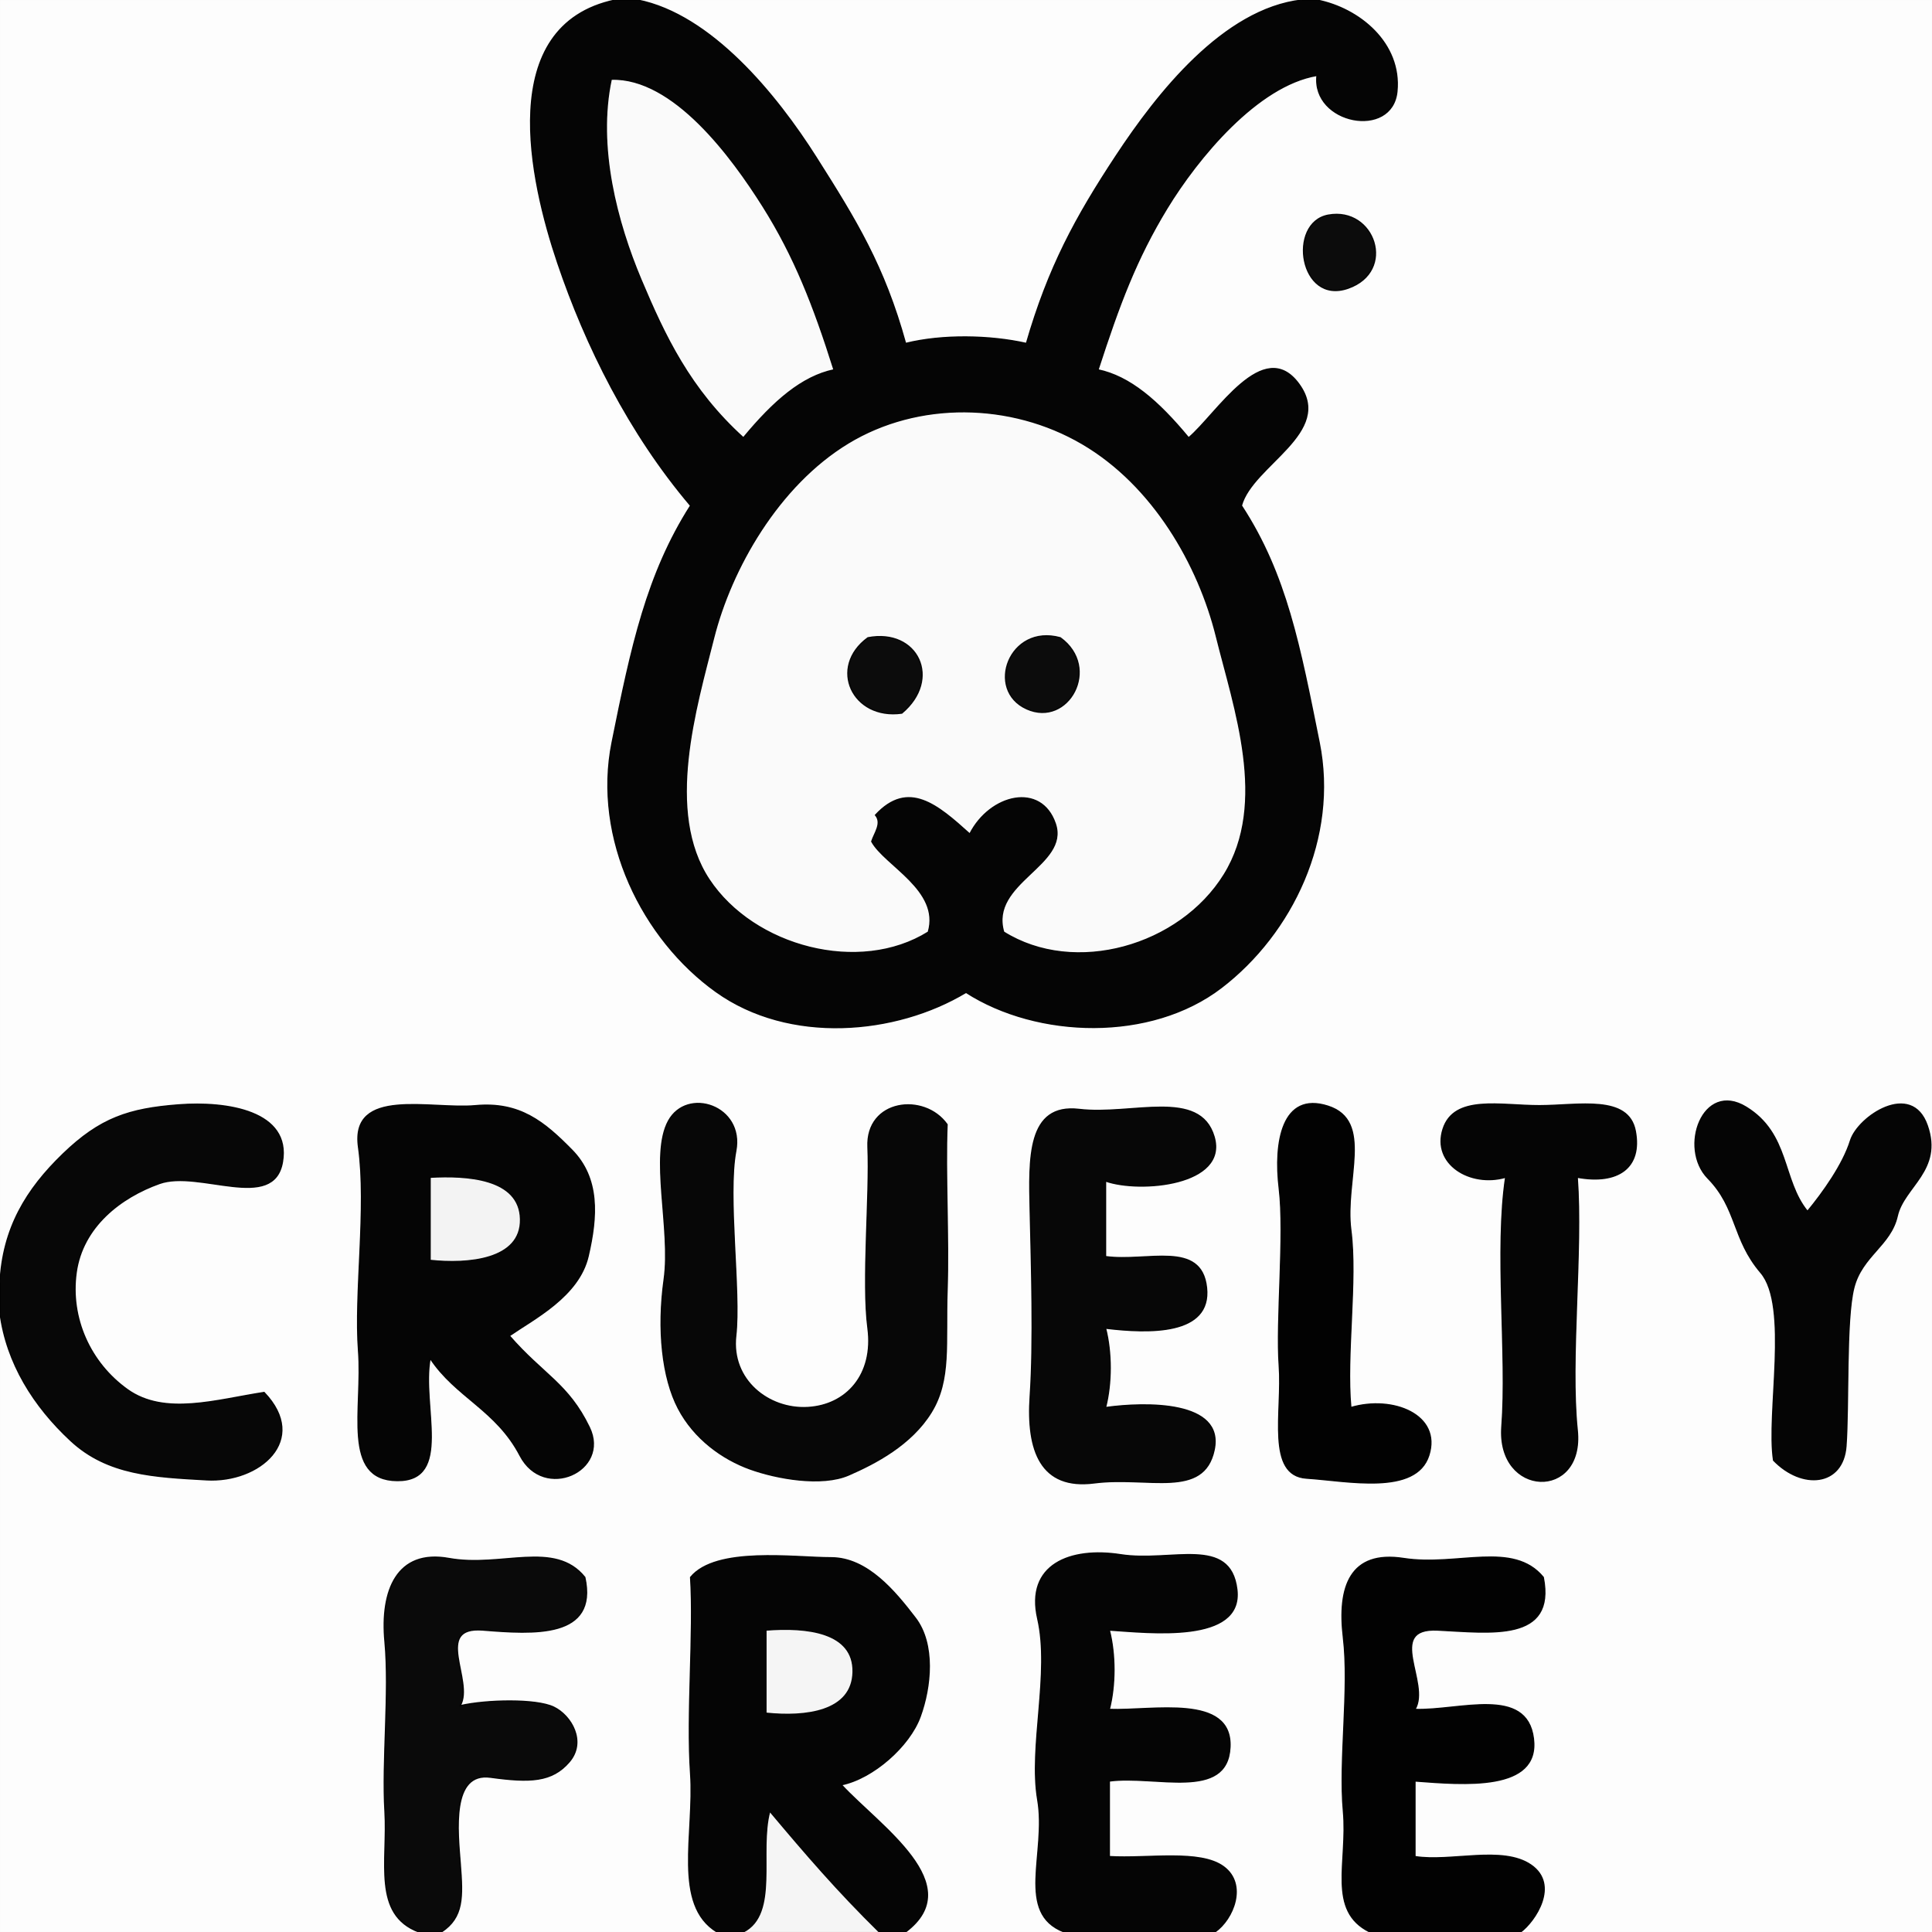 <svg xmlns="http://www.w3.org/2000/svg" xmlns:v="https://svgstorm.com"
viewBox = "0 0 512 512"
>
<g fill="None" fill-opacity="0.0" stroke="#000000" stroke-opacity="0.01" stroke-width="0.3"><path d="
M 0.00 340.00 
C 0.68 325.52 6.93 315.21 16.75 305.75 C 26.57 296.29 34.16 293.81 47.23 292.79 C 60.30 291.77 77.15 294.49 74.87 307.92 C 72.59 321.34 52.75 309.94 42.30 313.64 C 31.86 317.35 21.86 325.19 20.20 337.25 C 18.54 349.30 23.89 361.16 33.77 368.24 C 43.65 375.31 57.35 370.94 70.00 369.00
C 82.10 381.65 68.70 392.98 54.75 392.19 C 40.79 391.40 28.53 390.89 18.75 381.81 C 8.96 372.73 1.72 361.27 0.00 348.00
L 0.00 512.00
L 111.00 512.00
C 98.62 507.38 102.80 493.26 102.00 480.00 C 101.20 466.74 103.25 448.49 102.00 435.00 C 100.75 421.51 105.16 410.49 119.00 413.00 C 132.84 415.51 147.02 408.07 155.00 418.00
C 158.57 434.29 141.26 433.07 128.00 432.00 C 114.74 430.93 125.71 445.48 122.00 452.00
C 128.89 450.43 142.08 450.14 146.75 452.39 C 151.43 454.64 155.45 461.59 150.87 466.92 C 146.29 472.25 140.47 472.44 130.00 471.00 C 119.53 469.56 121.32 485.25 122.00 494.00 C 122.68 502.75 122.87 508.13 117.00 512.00
L 190.00 512.00
C 178.19 504.81 184.09 485.79 183.00 470.00 C 181.91 454.21 183.93 432.84 183.00 418.00
C 189.73 409.80 210.60 412.80 220.25 412.80 C 229.90 412.80 237.26 421.84 242.58 428.77 C 247.89 435.70 246.74 447.04 243.88 454.90 C 241.03 462.76 231.35 471.30 223.00 473.00
C 233.25 484.04 256.65 499.48 240.00 512.00
L 282.00 512.00
C 269.04 507.04 277.40 491.03 275.00 477.00 C 272.60 462.97 278.30 443.40 275.00 429.00 C 271.70 414.60 283.64 409.92 297.00 412.00 C 310.36 414.08 326.09 406.87 327.80 421.25 C 329.51 435.63 304.52 432.68 294.00 432.00
C 295.64 438.45 295.64 446.58 294.00 453.00
C 305.32 453.43 326.66 448.77 325.97 463.03 C 325.29 477.28 306.09 470.37 294.00 472.00
C 294.00 478.67 294.00 485.33 294.00 492.00
C 304.07 492.62 318.04 490.06 324.30 494.71 C 330.57 499.36 326.91 508.56 322.00 512.00
L 363.00 512.00
C 351.62 506.37 357.23 493.58 356.00 480.00 C 354.77 466.42 357.62 447.61 356.00 434.00 C 354.38 420.39 357.83 410.80 372.00 413.00 C 386.17 415.20 400.97 408.24 409.00 418.00
C 412.38 435.24 394.91 432.68 381.00 432.00 C 367.09 431.32 379.18 446.09 375.00 453.00
C 386.67 453.40 404.66 446.70 406.39 460.75 C 408.13 474.81 387.85 472.96 375.00 472.00
C 375.00 478.67 375.00 485.33 375.00 492.00
C 384.45 493.53 398.18 489.02 405.75 494.25 C 413.31 499.49 406.83 509.15 403.00 512.00
L 512.00 512.00
L 512.00 0.00
L 349.00 0.00
C 360.33 2.22 371.45 11.51 370.22 24.22 C 368.99 36.94 347.59 32.84 349.00 20.00
C 333.21 22.68 317.40 41.86 309.25 55.25 C 301.10 68.65 296.59 80.74 291.00 98.00
C 299.42 99.78 306.87 106.18 315.00 116.00
C 322.36 109.81 334.83 88.89 344.23 101.77 C 353.64 114.65 331.93 123.22 329.00 134.00
C 340.95 152.27 344.51 171.46 349.60 196.74 C 354.68 222.02 342.43 247.33 323.70 261.71 C 304.96 276.09 274.92 275.15 256.00 263.00
C 237.36 274.22 209.19 276.72 189.75 262.81 C 170.30 248.90 157.07 222.27 162.20 196.75 C 167.33 171.23 171.45 152.15 183.00 134.00
C 166.70 114.79 155.19 91.58 147.81 69.75 C 140.42 47.92 131.14 6.74 163.00 0.00
L 0.00 0.00
L 0.00 340.00
M 352.00 57.00 
C 364.33 54.74 370.18 71.89 357.25 76.40 C 344.33 80.91 341.12 59.00 352.00 57.00
M 135.00 354.00 
C 143.89 364.25 150.59 366.66 156.19 378.25 C 161.79 389.85 144.13 397.90 137.81 385.75 C 131.48 373.61 120.78 370.27 114.00 360.00
C 111.68 372.56 120.04 392.53 105.25 392.39 C 90.46 392.26 96.17 373.29 95.00 358.00 C 93.83 342.71 97.24 320.04 95.00 304.00 C 92.76 287.96 114.26 294.08 126.00 293.00 C 137.74 291.92 144.24 297.32 151.57 304.77 C 158.90 312.22 158.36 322.29 155.88 332.90 C 153.41 343.51 141.67 349.41 135.00 354.00
M 251.00 298.00 
C 250.48 310.85 251.48 327.98 251.00 342.00 C 250.52 356.02 252.09 365.66 246.81 374.25 C 241.53 382.85 232.01 387.82 224.90 390.91 C 217.79 393.99 205.88 391.89 198.70 389.29 C 191.52 386.69 183.98 381.35 179.74 373.25 C 175.49 365.14 174.14 352.31 176.00 339.00 C 177.86 325.69 172.18 306.17 177.13 297.08 C 182.07 287.99 197.27 293.02 195.01 305.01 C 192.74 317.00 196.34 342.31 195.00 354.00 C 193.66 365.69 203.71 373.56 214.01 372.99 C 224.31 372.43 231.62 364.30 230.00 352.00 C 228.38 339.70 230.56 316.62 230.00 304.00 C 229.44 291.38 244.93 289.46 251.00 298.00
M 358.00 373.00 
C 369.14 369.72 382.08 374.95 378.67 385.67 C 375.26 396.39 357.03 392.43 346.25 391.74 C 335.47 391.04 339.88 374.09 339.00 362.00 C 338.12 349.91 340.48 327.31 339.00 315.00 C 337.52 302.69 339.75 289.23 351.92 293.13 C 364.08 297.03 356.27 312.73 358.00 326.00 C 359.73 339.27 356.70 359.13 358.00 373.00
M 418.00 312.00 
C 419.45 331.60 416.06 360.31 418.00 379.00 C 419.94 397.69 396.57 396.80 398.00 378.00 C 399.43 359.20 396.10 331.13 399.00 312.00
C 389.58 314.69 379.48 308.46 382.40 299.25 C 385.31 290.03 397.67 293.02 408.00 293.00 C 418.33 292.98 431.57 290.05 433.39 299.75 C 435.21 309.46 428.82 313.96 418.00 312.00
M 479.00 321.00 
C 483.10 316.03 488.40 308.63 490.39 302.25 C 492.39 295.87 506.59 286.35 510.75 298.25 C 514.91 310.15 504.56 314.47 502.81 322.25 C 501.06 330.04 493.43 332.83 491.29 341.30 C 489.14 349.77 490.01 372.55 489.22 383.22 C 488.44 393.89 477.52 394.79 470.00 387.00
C 468.08 374.55 474.20 346.12 466.61 337.25 C 459.02 328.37 460.42 320.21 452.61 312.25 C 444.80 304.28 451.20 286.32 462.75 293.39 C 474.30 300.47 472.21 312.69 479.00 321.00
M 293.00 313.00 
C 293.00 319.67 293.00 326.33 293.00 333.00
C 303.94 334.52 318.41 328.60 319.76 341.25 C 321.10 353.89 304.37 353.38 293.00 352.00
C 294.64 358.44 294.64 366.58 293.00 373.00
C 303.60 371.53 324.52 371.15 321.78 384.22 C 319.05 397.29 304.21 391.17 290.00 393.00 C 275.79 394.83 272.02 384.44 273.00 370.00 C 273.98 355.56 273.32 334.98 273.00 321.00 C 272.68 307.02 272.14 292.35 286.01 293.99 C 299.88 295.64 317.98 288.36 321.76 301.25 C 325.53 314.14 302.06 316.20 293.00 313.00 Z"/>
</g>
<g fill="None" fill-opacity="0.0" stroke="#000000" stroke-opacity="0.98" stroke-width="0.3"><path d="
M 349.00 0.00 
L 345.00 0.00
C 324.18 2.39 306.60 24.88 295.81 41.25 C 285.02 57.62 277.85 70.81 272.00 91.00
C 262.25 88.81 249.69 88.60 240.00 91.00
C 234.31 70.43 226.85 58.35 216.30 41.70 C 205.75 25.05 188.43 3.86 169.00 0.00
L 163.00 0.00
C 131.14 6.74 140.42 47.92 147.81 69.75 C 155.19 91.58 166.70 114.79 183.00 134.00
C 171.45 152.15 167.33 171.23 162.20 196.75 C 157.07 222.27 170.30 248.90 189.75 262.81 C 209.19 276.72 237.36 274.22 256.00 263.00
C 274.92 275.15 304.96 276.09 323.70 261.71 C 342.43 247.33 354.68 222.02 349.60 196.74 C 344.51 171.46 340.95 152.27 329.00 134.00
C 331.93 123.22 353.64 114.65 344.23 101.77 C 334.83 88.89 322.36 109.81 315.00 116.00
C 306.87 106.18 299.42 99.78 291.00 98.00
C 296.59 80.74 301.10 68.65 309.25 55.25 C 317.40 41.86 333.21 22.68 349.00 20.00
C 347.59 32.84 368.99 36.94 370.22 24.22 C 371.45 11.51 360.33 2.22 349.00 0.00
M 221.00 98.00 
C 212.58 99.78 205.13 106.18 197.00 116.00
C 182.82 103.15 176.18 89.04 169.87 74.08 C 163.57 59.12 158.14 38.96 162.00 21.00
C 178.52 20.50 193.98 41.65 202.24 54.77 C 210.49 67.89 215.63 80.93 221.00 98.00
M 266.00 247.00 
C 262.13 233.88 283.42 229.35 279.69 218.30 C 275.96 207.26 262.38 210.46 257.00 221.00
C 248.46 213.31 240.72 206.58 232.00 216.00
C 233.82 218.17 231.71 220.75 231.00 223.00
C 234.42 229.30 249.25 235.90 246.00 247.00
C 227.81 258.38 199.77 250.99 187.92 233.08 C 176.07 215.17 184.50 187.45 189.13 169.08 C 193.76 150.72 206.23 128.69 224.77 117.43 C 243.31 106.17 267.86 106.52 286.77 117.58 C 305.68 128.63 317.67 149.78 322.35 168.70 C 327.03 187.61 336.15 212.80 324.42 231.77 C 312.70 250.74 284.81 258.78 266.00 247.00 Z"/>
</g>
<g fill="None" fill-opacity="0.0" stroke="#000000" stroke-opacity="0.01" stroke-width="0.3"><path d="
M 345.00 0.00 
L 169.00 0.00
C 188.43 3.86 205.75 25.05 216.30 41.70 C 226.85 58.35 234.31 70.43 240.00 91.00
C 249.69 88.60 262.25 88.81 272.00 91.00
C 277.85 70.81 285.02 57.62 295.81 41.25 C 306.60 24.88 324.18 2.39 345.00 0.00 Z"/>
</g>
<g fill="None" fill-opacity="0.0" stroke="#000000" stroke-opacity="0.02" stroke-width="0.3"><path d="
M 221.00 98.00 
C 215.63 80.93 210.49 67.89 202.24 54.77 C 193.98 41.65 178.52 20.50 162.00 21.00
C 158.14 38.96 163.57 59.12 169.87 74.08 C 176.18 89.04 182.82 103.15 197.00 116.00
C 205.13 106.18 212.58 99.78 221.00 98.00 Z"/>
</g>
<g fill="None" fill-opacity="0.0" stroke="#000000" stroke-opacity="0.95" stroke-width="0.3"><path d="
M 352.00 57.00 
C 341.12 59.00 344.33 80.91 357.25 76.40 C 370.18 71.89 364.33 54.74 352.00 57.00 Z"/>
</g>
<g fill="None" fill-opacity="0.0" stroke="#000000" stroke-opacity="0.02" stroke-width="0.3"><path d="
M 266.00 247.00 
C 284.81 258.78 312.70 250.74 324.42 231.77 C 336.15 212.80 327.03 187.61 322.35 168.70 C 317.67 149.78 305.68 128.63 286.77 117.58 C 267.86 106.52 243.31 106.17 224.77 117.43 C 206.23 128.69 193.76 150.72 189.13 169.08 C 184.50 187.45 176.07 215.17 187.92 233.08 C 199.77 250.99 227.81 258.38 246.00 247.00
C 249.25 235.90 234.42 229.30 231.00 223.00
C 231.71 220.75 233.82 218.17 232.00 216.00
C 240.72 206.58 248.46 213.31 257.00 221.00
C 262.38 210.46 275.96 207.26 279.69 218.30 C 283.42 229.35 262.13 233.88 266.00 247.00
M 239.00 189.00 
C 225.88 190.85 219.35 176.78 230.00 169.00
C 243.23 166.46 249.72 180.01 239.00 189.00
M 281.00 169.00 
C 291.91 176.89 283.14 192.84 272.08 187.87 C 261.02 182.90 267.43 165.25 281.00 169.00 Z"/>
</g>
<g fill="None" fill-opacity="0.0" stroke="#000000" stroke-opacity="0.95" stroke-width="0.3"><path d="
M 239.00 189.00 
C 249.72 180.01 243.23 166.46 230.00 169.00
C 219.35 176.78 225.88 190.85 239.00 189.00 Z"/>
</g>
<g fill="None" fill-opacity="0.0" stroke="#000000" stroke-opacity="0.95" stroke-width="0.3"><path d="
M 281.00 169.00 
C 267.43 165.25 261.02 182.90 272.08 187.87 C 283.14 192.84 291.91 176.89 281.00 169.00 Z"/>
</g>
<g fill="None" fill-opacity="0.0" stroke="#000000" stroke-opacity="0.97" stroke-width="0.3"><path d="
M 0.00 340.00 
L 0.00 348.00
C 1.72 361.27 8.96 372.73 18.75 381.81 C 28.53 390.89 40.79 391.40 54.75 392.19 C 68.70 392.98 82.10 381.65 70.00 369.00
C 57.35 370.94 43.65 375.31 33.77 368.24 C 23.89 361.16 18.54 349.30 20.20 337.25 C 21.86 325.19 31.86 317.35 42.30 313.64 C 52.75 309.94 72.59 321.34 74.87 307.92 C 77.15 294.49 60.30 291.77 47.23 292.79 C 34.16 293.81 26.57 296.29 16.75 305.75 C 6.93 315.21 0.68 325.52 0.00 340.00 Z"/>
</g>
<g fill="None" fill-opacity="0.0" stroke="#000000" stroke-opacity="0.98" stroke-width="0.3"><path d="
M 135.00 354.00 
C 141.67 349.41 153.41 343.51 155.88 332.90 C 158.36 322.29 158.90 312.22 151.57 304.77 C 144.24 297.32 137.74 291.92 126.00 293.00 C 114.26 294.08 92.76 287.96 95.00 304.00 C 97.24 320.04 93.83 342.71 95.00 358.00 C 96.17 373.29 90.46 392.26 105.25 392.39 C 120.04 392.53 111.68 372.56 114.00 360.00
C 120.78 370.27 131.48 373.61 137.81 385.75 C 144.13 397.90 161.79 389.85 156.19 378.25 C 150.59 366.66 143.89 364.25 135.00 354.00
M 114.00 334.00 
C 114.00 326.67 114.00 319.33 114.00 312.00
C 123.73 311.45 137.70 312.24 137.93 323.08 C 138.17 333.93 123.90 335.07 114.00 334.00 Z"/>
</g>
<g fill="None" fill-opacity="0.0" stroke="#000000" stroke-opacity="0.97" stroke-width="0.3"><path d="
M 251.00 298.00 
C 244.93 289.46 229.44 291.38 230.00 304.00 C 230.56 316.62 228.38 339.70 230.00 352.00 C 231.62 364.30 224.31 372.43 214.01 372.99 C 203.71 373.56 193.66 365.69 195.00 354.00 C 196.34 342.31 192.74 317.00 195.01 305.01 C 197.27 293.02 182.07 287.99 177.13 297.08 C 172.18 306.17 177.86 325.69 176.00 339.00 C 174.14 352.31 175.49 365.14 179.74 373.25 C 183.98 381.35 191.52 386.69 198.70 389.29 C 205.88 391.89 217.79 393.99 224.90 390.91 C 232.01 387.82 241.53 382.85 246.81 374.25 C 252.09 365.66 250.52 356.02 251.00 342.00 C 251.48 327.98 250.48 310.85 251.00 298.00 Z"/>
</g>
<g fill="None" fill-opacity="0.0" stroke="#000000" stroke-opacity="0.99" stroke-width="0.3"><path d="
M 358.00 373.00 
C 356.70 359.13 359.73 339.27 358.00 326.00 C 356.27 312.73 364.08 297.03 351.92 293.13 C 339.75 289.23 337.52 302.69 339.00 315.00 C 340.48 327.31 338.12 349.91 339.00 362.00 C 339.88 374.09 335.47 391.04 346.25 391.74 C 357.03 392.43 375.26 396.39 378.67 385.67 C 382.08 374.95 369.14 369.72 358.00 373.00 Z"/>
</g>
<g fill="None" fill-opacity="0.0" stroke="#000000" stroke-opacity="0.98" stroke-width="0.3"><path d="
M 418.00 312.00 
C 428.82 313.96 435.21 309.46 433.39 299.75 C 431.57 290.05 418.33 292.98 408.00 293.00 C 397.67 293.02 385.31 290.03 382.40 299.25 C 379.48 308.46 389.58 314.69 399.00 312.00
C 396.10 331.13 399.43 359.20 398.00 378.00 C 396.57 396.80 419.94 397.69 418.00 379.00 C 416.06 360.31 419.45 331.60 418.00 312.00 Z"/>
</g>
<g fill="None" fill-opacity="0.0" stroke="#000000" stroke-opacity="0.98" stroke-width="0.3"><path d="
M 479.00 321.00 
C 472.21 312.69 474.30 300.47 462.75 293.39 C 451.20 286.32 444.80 304.28 452.61 312.25 C 460.42 320.21 459.02 328.37 466.61 337.25 C 474.20 346.12 468.08 374.55 470.00 387.00
C 477.52 394.79 488.44 393.89 489.22 383.22 C 490.01 372.55 489.14 349.77 491.29 341.30 C 493.43 332.83 501.06 330.04 502.81 322.25 C 504.56 314.47 514.91 310.15 510.75 298.25 C 506.59 286.35 492.39 295.87 490.39 302.25 C 488.40 308.63 483.10 316.03 479.00 321.00 Z"/>
</g>
<g fill="None" fill-opacity="0.0" stroke="#000000" stroke-opacity="0.97" stroke-width="0.3"><path d="
M 293.00 313.00 
C 302.06 316.20 325.53 314.14 321.76 301.25 C 317.98 288.36 299.88 295.64 286.01 293.99 C 272.14 292.35 272.68 307.02 273.00 321.00 C 273.32 334.98 273.98 355.56 273.00 370.00 C 272.02 384.44 275.79 394.83 290.00 393.00 C 304.21 391.17 319.05 397.29 321.78 384.22 C 324.52 371.15 303.60 371.53 293.00 373.00
C 294.64 366.58 294.64 358.44 293.00 352.00
C 304.37 353.38 321.10 353.89 319.76 341.25 C 318.41 328.60 303.94 334.52 293.00 333.00
C 293.00 326.33 293.00 319.67 293.00 313.00 Z"/>
</g>
<g fill="None" fill-opacity="0.0" stroke="#000000" stroke-opacity="0.05" stroke-width="0.3"><path d="
M 114.00 334.00 
C 123.90 335.07 138.17 333.93 137.93 323.08 C 137.70 312.24 123.73 311.45 114.00 312.00
C 114.00 319.33 114.00 326.67 114.00 334.00 Z"/>
</g>
<g fill="None" fill-opacity="0.0" stroke="#000000" stroke-opacity="0.96" stroke-width="0.3"><path d="
M 111.00 512.00 
L 117.00 512.00
C 122.87 508.13 122.68 502.75 122.00 494.00 C 121.32 485.25 119.53 469.56 130.00 471.00 C 140.47 472.44 146.29 472.25 150.87 466.92 C 155.45 461.59 151.43 454.64 146.75 452.39 C 142.08 450.14 128.89 450.43 122.00 452.00
C 125.71 445.48 114.74 430.93 128.00 432.00 C 141.26 433.07 158.57 434.29 155.00 418.00
C 147.02 408.07 132.84 415.51 119.00 413.00 C 105.16 410.49 100.75 421.51 102.00 435.00 C 103.25 448.49 101.20 466.74 102.00 480.00 C 102.80 493.26 98.62 507.38 111.00 512.00 Z"/>
</g>
<g fill="None" fill-opacity="0.0" stroke="#000000" stroke-opacity="0.98" stroke-width="0.3"><path d="
M 190.00 512.00 
L 197.00 512.00
C 206.43 507.21 201.08 490.83 204.00 480.00
C 213.79 491.65 221.85 501.03 233.00 512.00
L 240.00 512.00
C 256.65 499.48 233.25 484.04 223.00 473.00
C 231.35 471.30 241.03 462.76 243.88 454.90 C 246.74 447.04 247.89 435.70 242.58 428.77 C 237.26 421.84 229.90 412.80 220.25 412.80 C 210.60 412.80 189.73 409.80 183.00 418.00
C 183.93 432.84 181.91 454.21 183.00 470.00 C 184.09 485.79 178.19 504.81 190.00 512.00
M 203.00 454.00 
C 203.00 446.67 203.00 439.33 203.00 432.00
C 213.76 431.14 226.27 432.50 226.06 443.08 C 225.86 453.66 213.45 455.10 203.00 454.00 Z"/>
</g>
<g fill="None" fill-opacity="0.0" stroke="#000000" stroke-opacity="0.98" stroke-width="0.3"><path d="
M 282.00 512.00 
L 322.00 512.00
C 326.91 508.56 330.57 499.36 324.30 494.71 C 318.04 490.06 304.07 492.62 294.00 492.00
C 294.00 485.33 294.00 478.67 294.00 472.00
C 306.09 470.37 325.29 477.28 325.97 463.03 C 326.66 448.77 305.32 453.43 294.00 453.00
C 295.64 446.58 295.64 438.45 294.00 432.00
C 304.52 432.68 329.51 435.63 327.80 421.25 C 326.09 406.87 310.36 414.08 297.00 412.00 C 283.64 409.92 271.70 414.60 275.00 429.00 C 278.30 443.40 272.60 462.97 275.00 477.00 C 277.40 491.03 269.04 507.04 282.00 512.00 Z"/>
</g>
<g fill="None" fill-opacity="0.0" stroke="#000000" stroke-opacity="0.99" stroke-width="0.3"><path d="
M 363.00 512.00 
L 403.00 512.00
C 406.83 509.15 413.31 499.49 405.75 494.25 C 398.18 489.02 384.45 493.53 375.00 492.00
C 375.00 485.33 375.00 478.67 375.00 472.00
C 387.85 472.96 408.13 474.81 406.39 460.75 C 404.66 446.70 386.67 453.40 375.00 453.00
C 379.18 446.09 367.09 431.32 381.00 432.00 C 394.91 432.68 412.38 435.24 409.00 418.00
C 400.97 408.24 386.17 415.20 372.00 413.00 C 357.83 410.80 354.38 420.39 356.00 434.00 C 357.62 447.61 354.77 466.42 356.00 480.00 C 357.23 493.58 351.62 506.37 363.00 512.00 Z"/>
</g>
<g fill="None" fill-opacity="0.0" stroke="#000000" stroke-opacity="0.04" stroke-width="0.3"><path d="
M 203.00 454.00 
C 213.45 455.10 225.86 453.66 226.06 443.08 C 226.27 432.50 213.76 431.14 203.00 432.00
C 203.00 439.33 203.00 446.67 203.00 454.00 Z"/>
</g>
<g fill="None" fill-opacity="0.0" stroke="#000000" stroke-opacity="0.04" stroke-width="0.3"><path d="
M 197.00 512.00 
L 233.00 512.00
C 221.85 501.03 213.79 491.65 204.00 480.00
C 201.08 490.83 206.43 507.21 197.00 512.00 Z"/>
</g>
<g fill="#000000" fill-opacity="0.01" stroke="None">
<path d="
M 0.00 340.00 
C 0.68 325.52 6.93 315.21 16.75 305.75 C 26.57 296.29 34.16 293.81 47.23 292.79 C 60.30 291.77 77.15 294.49 74.87 307.92 C 72.59 321.34 52.75 309.94 42.30 313.64 C 31.86 317.35 21.86 325.19 20.20 337.25 C 18.54 349.30 23.89 361.16 33.77 368.24 C 43.65 375.31 57.35 370.94 70.00 369.00
C 82.10 381.65 68.70 392.98 54.75 392.19 C 40.79 391.40 28.53 390.89 18.75 381.81 C 8.96 372.73 1.72 361.27 0.00 348.00
L 0.00 512.00
L 111.00 512.00
C 98.62 507.38 102.80 493.26 102.00 480.00 C 101.20 466.74 103.25 448.49 102.00 435.00 C 100.75 421.51 105.16 410.49 119.00 413.00 C 132.84 415.51 147.02 408.07 155.00 418.00
C 158.57 434.29 141.26 433.07 128.00 432.00 C 114.74 430.93 125.71 445.48 122.00 452.00
C 128.89 450.43 142.08 450.14 146.75 452.39 C 151.43 454.64 155.45 461.59 150.87 466.92 C 146.29 472.25 140.47 472.44 130.00 471.00 C 119.53 469.56 121.32 485.25 122.00 494.00 C 122.68 502.75 122.87 508.13 117.00 512.00
L 190.00 512.00
C 178.19 504.81 184.09 485.79 183.00 470.00 C 181.91 454.21 183.93 432.84 183.00 418.00
C 189.73 409.80 210.60 412.80 220.25 412.80 C 229.90 412.80 237.26 421.84 242.58 428.77 C 247.89 435.70 246.74 447.04 243.88 454.90 C 241.03 462.76 231.35 471.30 223.00 473.00
C 233.25 484.04 256.65 499.48 240.00 512.00
L 282.00 512.00
C 269.04 507.04 277.40 491.03 275.00 477.00 C 272.60 462.97 278.30 443.40 275.00 429.00 C 271.70 414.60 283.64 409.92 297.00 412.00 C 310.36 414.08 326.09 406.87 327.80 421.25 C 329.51 435.63 304.52 432.68 294.00 432.00
C 295.64 438.45 295.64 446.58 294.00 453.00
C 305.32 453.43 326.66 448.77 325.97 463.03 C 325.29 477.28 306.09 470.37 294.00 472.00
C 294.00 478.67 294.00 485.33 294.00 492.00
C 304.07 492.62 318.04 490.06 324.30 494.71 C 330.57 499.36 326.91 508.56 322.00 512.00
L 363.00 512.00
C 351.62 506.37 357.23 493.58 356.00 480.00 C 354.77 466.42 357.62 447.61 356.00 434.00 C 354.38 420.39 357.83 410.80 372.00 413.00 C 386.17 415.20 400.97 408.24 409.00 418.00
C 412.38 435.24 394.91 432.68 381.00 432.00 C 367.09 431.32 379.18 446.09 375.00 453.00
C 386.67 453.40 404.66 446.70 406.39 460.75 C 408.13 474.81 387.85 472.96 375.00 472.00
C 375.00 478.67 375.00 485.33 375.00 492.00
C 384.45 493.53 398.18 489.02 405.75 494.25 C 413.31 499.49 406.83 509.15 403.00 512.00
L 512.00 512.00
L 512.00 0.00
L 349.00 0.00
C 360.33 2.22 371.45 11.51 370.22 24.22 C 368.99 36.94 347.59 32.84 349.00 20.00
C 333.21 22.68 317.40 41.86 309.25 55.25 C 301.10 68.65 296.59 80.74 291.00 98.00
C 299.42 99.78 306.87 106.18 315.00 116.00
C 322.36 109.81 334.83 88.89 344.23 101.77 C 353.64 114.65 331.93 123.22 329.00 134.00
C 340.95 152.27 344.51 171.46 349.60 196.74 C 354.68 222.02 342.43 247.33 323.70 261.71 C 304.96 276.09 274.92 275.15 256.00 263.00
C 237.36 274.22 209.19 276.72 189.75 262.81 C 170.30 248.90 157.07 222.27 162.20 196.75 C 167.33 171.23 171.45 152.15 183.00 134.00
C 166.70 114.79 155.19 91.58 147.81 69.75 C 140.42 47.92 131.14 6.74 163.00 0.00
L 0.00 0.00
L 0.00 340.00
M 352.00 57.00 
C 364.33 54.74 370.18 71.89 357.25 76.40 C 344.33 80.91 341.12 59.00 352.00 57.00
M 135.00 354.00 
C 143.89 364.25 150.59 366.66 156.19 378.25 C 161.79 389.85 144.13 397.90 137.81 385.75 C 131.48 373.61 120.78 370.27 114.00 360.00
C 111.68 372.56 120.04 392.53 105.25 392.39 C 90.46 392.26 96.17 373.29 95.00 358.00 C 93.83 342.71 97.24 320.04 95.00 304.00 C 92.76 287.96 114.26 294.08 126.00 293.00 C 137.74 291.92 144.24 297.32 151.57 304.77 C 158.90 312.22 158.36 322.29 155.88 332.90 C 153.41 343.51 141.67 349.41 135.00 354.00
M 251.00 298.00 
C 250.48 310.85 251.48 327.98 251.00 342.00 C 250.52 356.02 252.09 365.66 246.81 374.25 C 241.53 382.85 232.01 387.82 224.90 390.91 C 217.79 393.99 205.88 391.89 198.70 389.29 C 191.52 386.69 183.98 381.35 179.74 373.25 C 175.49 365.14 174.14 352.31 176.00 339.00 C 177.86 325.69 172.18 306.17 177.13 297.08 C 182.07 287.99 197.27 293.02 195.01 305.01 C 192.74 317.00 196.34 342.31 195.00 354.00 C 193.66 365.69 203.71 373.56 214.01 372.99 C 224.31 372.43 231.62 364.30 230.00 352.00 C 228.38 339.70 230.56 316.62 230.00 304.00 C 229.44 291.38 244.93 289.46 251.00 298.00
M 358.00 373.00 
C 369.14 369.72 382.08 374.95 378.67 385.67 C 375.26 396.39 357.03 392.43 346.25 391.74 C 335.47 391.04 339.88 374.09 339.00 362.00 C 338.12 349.91 340.48 327.31 339.00 315.00 C 337.52 302.69 339.75 289.23 351.92 293.13 C 364.08 297.03 356.27 312.73 358.00 326.00 C 359.73 339.27 356.70 359.13 358.00 373.00
M 418.00 312.00 
C 419.45 331.60 416.06 360.31 418.00 379.00 C 419.94 397.69 396.57 396.80 398.00 378.00 C 399.43 359.20 396.10 331.13 399.00 312.00
C 389.58 314.69 379.48 308.46 382.40 299.25 C 385.31 290.03 397.67 293.02 408.00 293.00 C 418.33 292.98 431.57 290.05 433.39 299.75 C 435.21 309.46 428.82 313.96 418.00 312.00
M 479.00 321.00 
C 483.10 316.03 488.40 308.63 490.39 302.25 C 492.39 295.87 506.59 286.35 510.75 298.25 C 514.91 310.15 504.56 314.47 502.81 322.25 C 501.06 330.04 493.43 332.83 491.29 341.30 C 489.14 349.77 490.01 372.55 489.22 383.22 C 488.44 393.89 477.52 394.79 470.00 387.00
C 468.08 374.55 474.20 346.12 466.61 337.25 C 459.02 328.37 460.42 320.21 452.61 312.25 C 444.80 304.28 451.20 286.32 462.75 293.39 C 474.30 300.47 472.21 312.69 479.00 321.00
M 293.00 313.00 
C 293.00 319.67 293.00 326.33 293.00 333.00
C 303.94 334.52 318.41 328.60 319.76 341.25 C 321.10 353.89 304.37 353.38 293.00 352.00
C 294.64 358.44 294.64 366.58 293.00 373.00
C 303.60 371.53 324.52 371.15 321.78 384.22 C 319.05 397.29 304.21 391.17 290.00 393.00 C 275.79 394.83 272.02 384.44 273.00 370.00 C 273.98 355.56 273.32 334.98 273.00 321.00 C 272.68 307.02 272.14 292.35 286.01 293.99 C 299.88 295.64 317.98 288.36 321.76 301.25 C 325.53 314.14 302.06 316.20 293.00 313.00 Z"/>
</g>
<g fill="#000000" fill-opacity="0.98" stroke="None">
<path d="
M 349.00 0.00 
L 345.00 0.00
C 324.18 2.39 306.60 24.88 295.81 41.25 C 285.02 57.62 277.85 70.81 272.00 91.00
C 262.25 88.81 249.69 88.60 240.00 91.00
C 234.31 70.43 226.85 58.35 216.30 41.70 C 205.75 25.05 188.43 3.86 169.00 0.00
L 163.00 0.00
C 131.14 6.74 140.42 47.92 147.81 69.75 C 155.19 91.58 166.70 114.79 183.00 134.00
C 171.45 152.15 167.33 171.23 162.20 196.75 C 157.07 222.27 170.30 248.90 189.75 262.81 C 209.19 276.72 237.36 274.22 256.00 263.00
C 274.92 275.15 304.96 276.09 323.70 261.71 C 342.43 247.33 354.68 222.02 349.60 196.74 C 344.51 171.46 340.95 152.27 329.00 134.00
C 331.93 123.22 353.64 114.65 344.23 101.77 C 334.83 88.89 322.36 109.81 315.00 116.00
C 306.87 106.18 299.42 99.78 291.00 98.00
C 296.59 80.74 301.10 68.65 309.25 55.25 C 317.40 41.86 333.21 22.68 349.00 20.00
C 347.59 32.84 368.99 36.94 370.22 24.22 C 371.45 11.51 360.33 2.22 349.00 0.00
M 221.00 98.00 
C 212.58 99.78 205.13 106.18 197.00 116.00
C 182.82 103.15 176.18 89.04 169.87 74.08 C 163.57 59.12 158.14 38.96 162.00 21.00
C 178.52 20.50 193.98 41.65 202.24 54.77 C 210.49 67.89 215.63 80.93 221.00 98.00
M 266.00 247.00 
C 262.13 233.88 283.42 229.35 279.69 218.30 C 275.96 207.26 262.38 210.46 257.00 221.00
C 248.46 213.31 240.72 206.58 232.00 216.00
C 233.82 218.17 231.71 220.75 231.00 223.00
C 234.42 229.30 249.25 235.90 246.00 247.00
C 227.81 258.38 199.77 250.99 187.92 233.08 C 176.07 215.17 184.50 187.45 189.13 169.08 C 193.76 150.72 206.23 128.69 224.77 117.43 C 243.31 106.17 267.86 106.52 286.77 117.58 C 305.68 128.63 317.67 149.78 322.35 168.70 C 327.03 187.61 336.15 212.80 324.42 231.77 C 312.70 250.74 284.81 258.78 266.00 247.00 Z"/>
</g>
<g fill="#000000" fill-opacity="0.01" stroke="None">
<path d="
M 345.00 0.00 
L 169.00 0.00
C 188.43 3.86 205.75 25.05 216.30 41.70 C 226.85 58.35 234.31 70.43 240.00 91.00
C 249.69 88.60 262.25 88.81 272.00 91.00
C 277.85 70.81 285.02 57.62 295.81 41.25 C 306.60 24.88 324.18 2.39 345.00 0.00 Z"/>
</g>
<g fill="#000000" fill-opacity="0.02" stroke="None">
<path d="
M 221.00 98.00 
C 215.63 80.93 210.49 67.89 202.24 54.77 C 193.98 41.65 178.52 20.50 162.00 21.00
C 158.14 38.96 163.57 59.12 169.87 74.08 C 176.18 89.04 182.82 103.15 197.00 116.00
C 205.13 106.18 212.58 99.78 221.00 98.00 Z"/>
</g>
<g fill="#000000" fill-opacity="0.95" stroke="None">
<path d="
M 352.00 57.00 
C 341.12 59.00 344.33 80.91 357.25 76.40 C 370.18 71.89 364.33 54.74 352.00 57.00 Z"/>
</g>
<g fill="#000000" fill-opacity="0.02" stroke="None">
<path d="
M 266.00 247.00 
C 284.81 258.78 312.70 250.74 324.42 231.77 C 336.15 212.80 327.03 187.61 322.35 168.70 C 317.67 149.78 305.68 128.63 286.77 117.58 C 267.86 106.52 243.31 106.17 224.77 117.43 C 206.23 128.69 193.76 150.72 189.13 169.08 C 184.50 187.45 176.07 215.17 187.92 233.08 C 199.77 250.99 227.81 258.38 246.00 247.00
C 249.25 235.90 234.42 229.30 231.00 223.00
C 231.71 220.75 233.82 218.17 232.00 216.00
C 240.72 206.58 248.46 213.31 257.00 221.00
C 262.38 210.46 275.96 207.26 279.69 218.30 C 283.42 229.35 262.13 233.88 266.00 247.00
M 239.00 189.00 
C 225.88 190.85 219.35 176.78 230.00 169.00
C 243.23 166.46 249.72 180.01 239.00 189.00
M 281.00 169.00 
C 291.91 176.89 283.14 192.84 272.08 187.87 C 261.02 182.90 267.43 165.25 281.00 169.00 Z"/>
</g>
<g fill="#000000" fill-opacity="0.95" stroke="None">
<path d="
M 239.00 189.00 
C 249.72 180.01 243.23 166.46 230.00 169.00
C 219.35 176.78 225.88 190.85 239.00 189.00 Z"/>
</g>
<g fill="#000000" fill-opacity="0.95" stroke="None">
<path d="
M 281.00 169.00 
C 267.43 165.25 261.02 182.90 272.08 187.87 C 283.14 192.84 291.91 176.89 281.00 169.00 Z"/>
</g>
<g fill="#000000" fill-opacity="0.97" stroke="None">
<path d="
M 0.00 340.00 
L 0.00 348.00
C 1.72 361.27 8.96 372.73 18.75 381.81 C 28.53 390.89 40.79 391.40 54.75 392.19 C 68.70 392.98 82.10 381.65 70.00 369.00
C 57.35 370.94 43.65 375.31 33.77 368.24 C 23.89 361.16 18.54 349.30 20.20 337.25 C 21.86 325.19 31.86 317.35 42.30 313.64 C 52.75 309.94 72.59 321.34 74.87 307.92 C 77.15 294.49 60.30 291.77 47.23 292.79 C 34.16 293.81 26.57 296.29 16.75 305.75 C 6.93 315.21 0.68 325.52 0.00 340.00 Z"/>
</g>
<g fill="#000000" fill-opacity="0.98" stroke="None">
<path d="
M 135.00 354.00 
C 141.67 349.41 153.41 343.51 155.88 332.90 C 158.36 322.29 158.90 312.22 151.57 304.77 C 144.24 297.32 137.74 291.92 126.00 293.00 C 114.26 294.08 92.76 287.96 95.00 304.00 C 97.24 320.04 93.83 342.71 95.00 358.00 C 96.17 373.29 90.46 392.26 105.25 392.39 C 120.04 392.53 111.68 372.56 114.00 360.00
C 120.78 370.27 131.48 373.61 137.81 385.75 C 144.13 397.90 161.79 389.85 156.19 378.25 C 150.59 366.66 143.89 364.25 135.00 354.00
M 114.00 334.00 
C 114.00 326.67 114.00 319.33 114.00 312.00
C 123.73 311.45 137.70 312.24 137.93 323.08 C 138.17 333.93 123.90 335.07 114.00 334.00 Z"/>
</g>
<g fill="#000000" fill-opacity="0.97" stroke="None">
<path d="
M 251.00 298.00 
C 244.93 289.46 229.44 291.38 230.00 304.00 C 230.56 316.62 228.38 339.70 230.00 352.00 C 231.62 364.30 224.31 372.43 214.01 372.99 C 203.71 373.56 193.66 365.69 195.00 354.00 C 196.34 342.31 192.74 317.00 195.01 305.01 C 197.27 293.02 182.07 287.99 177.13 297.08 C 172.18 306.17 177.86 325.69 176.00 339.00 C 174.14 352.31 175.49 365.14 179.74 373.25 C 183.98 381.35 191.52 386.69 198.70 389.29 C 205.88 391.89 217.79 393.99 224.90 390.91 C 232.01 387.82 241.53 382.85 246.81 374.25 C 252.09 365.66 250.52 356.02 251.00 342.00 C 251.48 327.98 250.48 310.85 251.00 298.00 Z"/>
</g>
<g fill="#000000" fill-opacity="0.99" stroke="None">
<path d="
M 358.00 373.00 
C 356.70 359.13 359.73 339.27 358.00 326.00 C 356.27 312.73 364.08 297.03 351.92 293.13 C 339.75 289.23 337.52 302.69 339.00 315.00 C 340.48 327.31 338.12 349.91 339.00 362.00 C 339.88 374.09 335.47 391.04 346.25 391.74 C 357.03 392.43 375.26 396.39 378.67 385.67 C 382.08 374.95 369.14 369.72 358.00 373.00 Z"/>
</g>
<g fill="#000000" fill-opacity="0.98" stroke="None">
<path d="
M 418.00 312.00 
C 428.82 313.96 435.21 309.46 433.39 299.75 C 431.57 290.05 418.33 292.98 408.00 293.00 C 397.67 293.02 385.31 290.03 382.40 299.25 C 379.48 308.46 389.58 314.69 399.00 312.00
C 396.10 331.13 399.43 359.20 398.00 378.00 C 396.57 396.80 419.94 397.69 418.00 379.00 C 416.06 360.31 419.45 331.60 418.00 312.00 Z"/>
</g>
<g fill="#000000" fill-opacity="0.98" stroke="None">
<path d="
M 479.00 321.00 
C 472.21 312.69 474.30 300.47 462.75 293.39 C 451.20 286.32 444.80 304.28 452.61 312.25 C 460.42 320.21 459.02 328.37 466.61 337.25 C 474.20 346.12 468.08 374.55 470.00 387.00
C 477.52 394.79 488.44 393.89 489.22 383.22 C 490.01 372.55 489.14 349.77 491.29 341.30 C 493.43 332.83 501.06 330.04 502.81 322.25 C 504.56 314.47 514.91 310.15 510.75 298.25 C 506.59 286.35 492.39 295.87 490.39 302.25 C 488.40 308.63 483.10 316.03 479.00 321.00 Z"/>
</g>
<g fill="#000000" fill-opacity="0.97" stroke="None">
<path d="
M 293.00 313.00 
C 302.06 316.20 325.53 314.14 321.76 301.25 C 317.98 288.36 299.88 295.64 286.01 293.99 C 272.14 292.35 272.68 307.02 273.00 321.00 C 273.32 334.98 273.98 355.56 273.00 370.00 C 272.02 384.44 275.79 394.83 290.00 393.00 C 304.21 391.17 319.05 397.29 321.78 384.22 C 324.52 371.15 303.60 371.53 293.00 373.00
C 294.64 366.58 294.64 358.44 293.00 352.00
C 304.37 353.38 321.10 353.89 319.76 341.25 C 318.41 328.60 303.94 334.52 293.00 333.00
C 293.00 326.33 293.00 319.67 293.00 313.00 Z"/>
</g>
<g fill="#000000" fill-opacity="0.05" stroke="None">
<path d="
M 114.00 334.00 
C 123.90 335.07 138.17 333.93 137.93 323.08 C 137.70 312.24 123.73 311.45 114.00 312.00
C 114.00 319.33 114.00 326.67 114.00 334.00 Z"/>
</g>
<g fill="#000000" fill-opacity="0.96" stroke="None">
<path d="
M 111.00 512.00 
L 117.00 512.00
C 122.87 508.13 122.68 502.75 122.00 494.00 C 121.32 485.25 119.53 469.56 130.00 471.00 C 140.47 472.44 146.29 472.25 150.87 466.92 C 155.45 461.59 151.43 454.64 146.75 452.39 C 142.08 450.14 128.89 450.43 122.00 452.00
C 125.71 445.48 114.74 430.93 128.00 432.00 C 141.26 433.07 158.57 434.29 155.00 418.00
C 147.02 408.07 132.84 415.51 119.00 413.00 C 105.16 410.49 100.75 421.51 102.00 435.00 C 103.25 448.49 101.20 466.74 102.00 480.00 C 102.80 493.26 98.62 507.38 111.00 512.00 Z"/>
</g>
<g fill="#000000" fill-opacity="0.98" stroke="None">
<path d="
M 190.00 512.00 
L 197.00 512.00
C 206.43 507.21 201.08 490.83 204.00 480.00
C 213.79 491.65 221.85 501.03 233.00 512.00
L 240.00 512.00
C 256.65 499.48 233.25 484.04 223.00 473.00
C 231.35 471.30 241.03 462.76 243.88 454.90 C 246.74 447.04 247.89 435.70 242.58 428.77 C 237.26 421.84 229.90 412.80 220.25 412.80 C 210.60 412.80 189.73 409.80 183.00 418.00
C 183.93 432.84 181.91 454.21 183.00 470.00 C 184.09 485.79 178.19 504.81 190.00 512.00
M 203.00 454.00 
C 203.00 446.67 203.00 439.33 203.00 432.00
C 213.76 431.14 226.27 432.50 226.06 443.08 C 225.86 453.66 213.45 455.10 203.00 454.00 Z"/>
</g>
<g fill="#000000" fill-opacity="0.98" stroke="None">
<path d="
M 282.00 512.00 
L 322.00 512.00
C 326.91 508.56 330.57 499.36 324.30 494.71 C 318.04 490.06 304.07 492.62 294.00 492.00
C 294.00 485.33 294.00 478.67 294.00 472.00
C 306.09 470.37 325.29 477.28 325.97 463.03 C 326.66 448.77 305.32 453.43 294.00 453.00
C 295.64 446.58 295.64 438.45 294.00 432.00
C 304.52 432.68 329.51 435.63 327.80 421.25 C 326.09 406.87 310.36 414.08 297.00 412.00 C 283.64 409.92 271.70 414.60 275.00 429.00 C 278.30 443.40 272.60 462.97 275.00 477.00 C 277.40 491.03 269.04 507.04 282.00 512.00 Z"/>
</g>
<g fill="#000000" fill-opacity="0.99" stroke="None">
<path d="
M 363.00 512.00 
L 403.00 512.00
C 406.83 509.15 413.31 499.49 405.75 494.25 C 398.18 489.02 384.45 493.53 375.00 492.00
C 375.00 485.33 375.00 478.67 375.00 472.00
C 387.85 472.96 408.13 474.81 406.39 460.75 C 404.66 446.70 386.67 453.40 375.00 453.00
C 379.18 446.09 367.09 431.32 381.00 432.00 C 394.91 432.68 412.38 435.24 409.00 418.00
C 400.97 408.24 386.17 415.20 372.00 413.00 C 357.83 410.80 354.38 420.39 356.00 434.00 C 357.62 447.61 354.77 466.42 356.00 480.00 C 357.23 493.58 351.62 506.37 363.00 512.00 Z"/>
</g>
<g fill="#000000" fill-opacity="0.04" stroke="None">
<path d="
M 203.00 454.00 
C 213.45 455.10 225.86 453.66 226.06 443.08 C 226.27 432.50 213.76 431.14 203.00 432.00
C 203.00 439.33 203.00 446.67 203.00 454.00 Z"/>
</g>
<g fill="#000000" fill-opacity="0.04" stroke="None">
<path d="
M 197.00 512.00 
L 233.00 512.00
C 221.85 501.03 213.79 491.65 204.00 480.00
C 201.08 490.83 206.43 507.21 197.00 512.00 Z"/>
</g>
</svg>